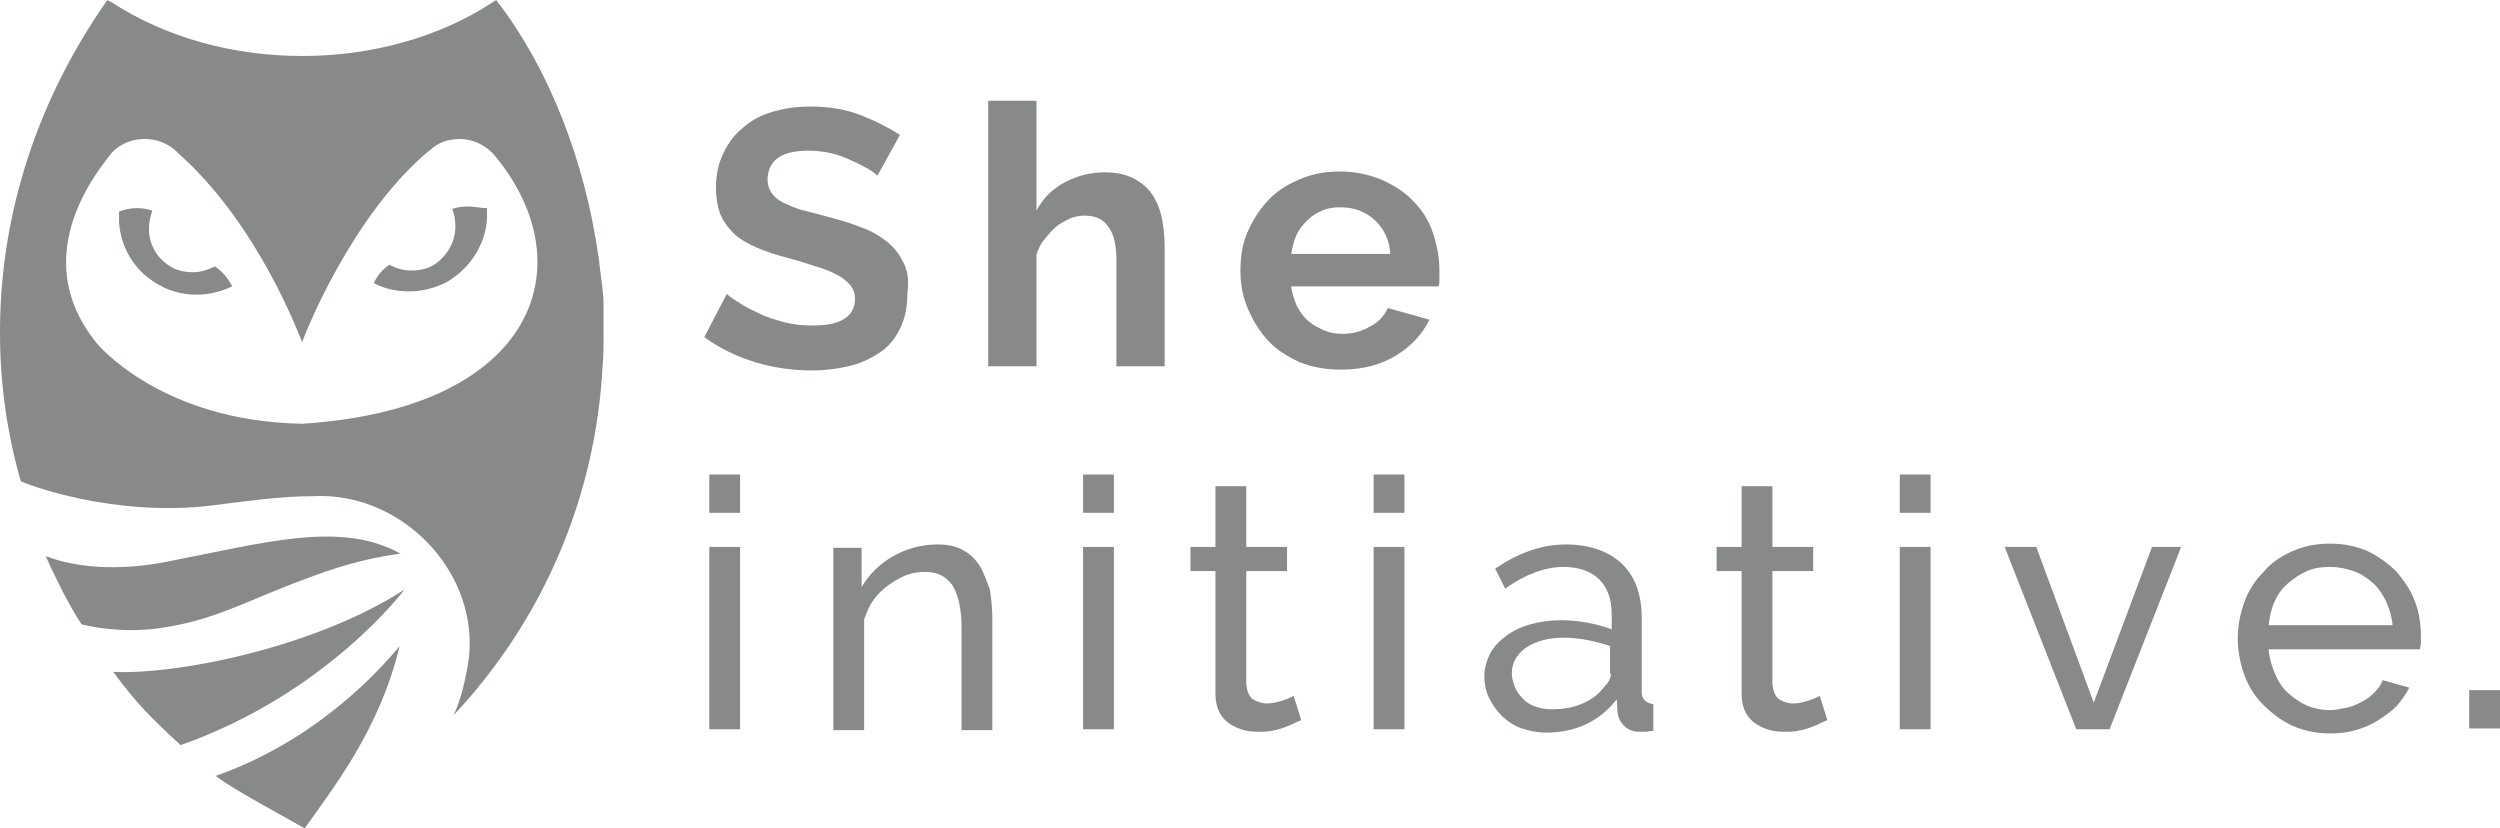 <svg width="166" height="55" viewBox="0 0 166 55" fill="none" xmlns="http://www.w3.org/2000/svg">
<g id="Group">
<path id="Vector" d="M14.262 17.689C13.819 17.91 13.322 18.076 12.825 18.076C12.438 18.076 12.106 18.02 11.774 17.91C11.553 17.855 11.387 17.744 11.222 17.634C10.448 17.136 9.895 16.252 9.895 15.257V15.146C9.895 14.704 10.005 14.317 10.116 13.985C9.784 13.875 9.453 13.819 9.066 13.819C8.623 13.819 8.236 13.93 7.905 14.04C7.905 14.151 7.905 14.262 7.905 14.427C7.905 14.538 7.905 14.649 7.905 14.759C8.015 16.417 8.9 17.855 10.171 18.684C10.392 18.85 10.669 18.96 10.945 19.126C11.608 19.402 12.272 19.568 13.046 19.568C13.93 19.568 14.704 19.347 15.423 19.015C15.091 18.407 14.704 17.965 14.262 17.689Z" fill="#888989"/>
<path id="Vector_2" d="M11.443 41.569C14.428 41.016 16.307 39.966 19.458 38.75C21.227 38.087 23.383 37.202 26.589 36.76C22.609 34.549 17.578 36.041 11 37.313C7.849 37.921 5.03 37.7 3.04 36.926C3.372 37.7 3.759 38.474 4.146 39.248C4.588 40.077 4.975 40.795 5.417 41.459C6.799 41.79 8.955 42.067 11.443 41.569Z" fill="#888989"/>
<path id="Vector_3" d="M7.518 44.609C9.01 46.654 10.116 47.76 11.995 49.474C21.724 46.047 26.865 39.137 26.865 39.137C21.116 42.896 11.885 44.83 7.518 44.609Z" fill="#888989"/>
<path id="Vector_4" d="M14.317 51.519C15.367 52.349 19.071 54.339 20.232 55.002C22.056 52.404 25.207 48.479 26.534 42.896C26.368 43.062 21.945 48.866 14.317 51.519Z" fill="#888989"/>
<path id="Vector_5" d="M166 45.825H163.955V48.368H166V45.825Z" fill="#888989"/>
<path id="Vector_6" d="M31.066 13.709C30.679 13.709 30.348 13.764 30.016 13.875C30.182 14.207 30.237 14.649 30.237 15.036V15.146C30.182 16.141 29.684 16.97 28.91 17.523C28.745 17.634 28.523 17.744 28.358 17.8C28.026 17.91 27.694 17.965 27.307 17.965C26.755 17.965 26.257 17.8 25.87 17.578C25.428 17.855 25.041 18.297 24.82 18.795C25.538 19.181 26.312 19.347 27.197 19.347C27.915 19.347 28.634 19.181 29.297 18.905C29.574 18.795 29.85 18.629 30.071 18.463C31.343 17.578 32.227 16.141 32.338 14.538C32.338 14.428 32.338 14.317 32.338 14.207C32.338 14.096 32.338 13.985 32.338 13.819C31.895 13.819 31.509 13.709 31.066 13.709Z" fill="#888989"/>
<path id="Vector_7" d="M40.077 21.061C40.077 20.84 40.077 20.619 40.077 20.398C40.077 20.342 40.077 20.287 40.077 20.232C40.077 19.79 40.021 19.292 39.966 18.85C39.911 18.408 39.855 17.965 39.8 17.523V17.468C39.8 17.357 39.745 17.192 39.745 17.081C38.861 10.835 36.539 4.643 32.946 0C32.891 0.055 32.835 0.055 32.78 0.111C25.483 4.92 14.649 4.92 7.352 0.111C7.297 0.111 7.186 0.055 7.131 0C2.543 6.523 0.055 14.041 0 21.78C0 21.89 0 22.001 0 22.111C0 25.373 0.442 28.689 1.382 31.951C1.658 32.117 7.518 34.383 14.151 33.554C16.362 33.277 18.629 32.946 20.785 32.946C27.031 32.614 32.393 38.639 30.956 44.72C30.735 45.936 30.403 46.876 30.127 47.484C35.931 41.293 39.579 33.167 40.021 24.157C40.077 23.549 40.077 22.885 40.077 22.277C40.077 22.111 40.077 21.945 40.077 21.78C40.077 21.558 40.077 21.337 40.077 21.061ZM20.066 28.137C10.613 27.971 6.412 22.775 6.412 22.775C2.543 18.021 5.03 13.156 7.186 10.448C8.236 8.9 10.613 8.844 11.829 10.171C17.136 14.87 19.845 22.222 20.066 22.719C20.177 22.332 23.383 14.151 28.634 9.895C29.131 9.453 29.795 9.231 30.514 9.231C31.509 9.231 32.393 9.729 32.946 10.448C38.805 17.634 35.599 27.142 20.066 28.137Z" fill="#888989"/>
<path id="Vector_8" d="M59.977 17.412C59.7 16.859 59.369 16.417 58.871 16.03C58.374 15.643 57.821 15.312 57.157 15.091C56.494 14.814 55.72 14.593 54.891 14.372C54.228 14.206 53.675 14.04 53.178 13.93C52.68 13.764 52.293 13.598 51.961 13.432C51.63 13.266 51.409 13.045 51.243 12.824C51.077 12.603 50.966 12.271 50.966 11.94C50.966 11.332 51.188 10.834 51.63 10.502C52.072 10.171 52.791 10.005 53.675 10.005C54.172 10.005 54.67 10.06 55.167 10.171C55.665 10.281 56.107 10.447 56.55 10.668C56.992 10.834 57.323 11.055 57.655 11.221C57.931 11.387 58.153 11.553 58.263 11.663L59.756 8.955C58.982 8.457 58.097 8.015 57.102 7.628C56.107 7.241 55.002 7.075 53.786 7.075C52.901 7.075 52.127 7.186 51.353 7.407C50.579 7.628 49.916 7.96 49.363 8.457C48.811 8.899 48.368 9.452 48.037 10.171C47.705 10.834 47.539 11.608 47.539 12.492C47.539 13.156 47.65 13.709 47.816 14.206C48.037 14.704 48.313 15.091 48.7 15.477C49.087 15.864 49.584 16.141 50.193 16.417C50.801 16.694 51.519 16.915 52.348 17.136C53.012 17.302 53.62 17.523 54.172 17.689C54.725 17.854 55.167 18.02 55.554 18.241C55.941 18.407 56.218 18.684 56.439 18.905C56.66 19.181 56.771 19.457 56.771 19.844C56.771 21.005 55.831 21.613 54.007 21.613C53.343 21.613 52.68 21.558 52.072 21.392C51.464 21.226 50.856 21.061 50.358 20.784C49.861 20.563 49.419 20.342 49.032 20.066C48.645 19.844 48.368 19.623 48.258 19.513L46.765 22.387C47.76 23.106 48.866 23.659 50.137 24.046C51.409 24.433 52.68 24.598 53.951 24.598C54.781 24.598 55.61 24.488 56.328 24.322C57.102 24.156 57.766 23.825 58.374 23.438C58.982 23.051 59.424 22.498 59.756 21.834C60.087 21.171 60.253 20.397 60.253 19.457C60.364 18.573 60.253 17.91 59.977 17.412Z" fill="#888989"/>
<path id="Vector_9" d="M76.56 12.99C76.284 12.548 75.841 12.161 75.344 11.885C74.847 11.608 74.183 11.442 73.354 11.442C72.414 11.442 71.53 11.664 70.701 12.106C69.871 12.548 69.263 13.156 68.821 13.985V6.688H65.615V24.322H68.821V16.915C68.932 16.528 69.098 16.196 69.374 15.865C69.65 15.533 69.871 15.257 70.148 15.036C70.424 14.814 70.756 14.649 71.088 14.483C71.419 14.372 71.696 14.317 72.027 14.317C72.691 14.317 73.243 14.538 73.575 15.036C73.962 15.533 74.128 16.252 74.128 17.247V24.322H77.334V16.417C77.334 15.809 77.279 15.201 77.168 14.593C77.058 13.985 76.837 13.432 76.56 12.99Z" fill="#888989"/>
<path id="Vector_10" d="M93.862 13.377C93.309 12.769 92.591 12.327 91.762 11.94C90.933 11.608 90.048 11.387 88.998 11.387C87.948 11.387 87.063 11.553 86.234 11.94C85.405 12.272 84.686 12.769 84.133 13.377C83.581 13.985 83.138 14.704 82.807 15.478C82.475 16.252 82.364 17.136 82.364 18.021C82.364 18.905 82.53 19.734 82.862 20.508C83.194 21.282 83.636 22.001 84.189 22.609C84.741 23.217 85.46 23.659 86.289 24.046C87.118 24.378 88.003 24.543 89.053 24.543C90.49 24.543 91.706 24.212 92.701 23.604C93.696 22.996 94.47 22.166 94.912 21.227L92.149 20.453C91.927 20.95 91.54 21.392 90.988 21.669C90.435 22.001 89.827 22.166 89.164 22.166C88.721 22.166 88.334 22.111 87.948 21.945C87.561 21.779 87.229 21.614 86.897 21.337C86.566 21.061 86.344 20.729 86.123 20.342C85.957 19.955 85.792 19.513 85.736 19.016H95.521C95.576 18.905 95.576 18.739 95.576 18.518C95.576 18.352 95.576 18.131 95.576 17.91C95.576 17.081 95.41 16.252 95.134 15.422C94.857 14.649 94.47 13.985 93.862 13.377ZM85.736 16.915C85.792 16.473 85.902 16.031 86.068 15.644C86.234 15.257 86.51 14.925 86.787 14.649C87.063 14.372 87.395 14.151 87.782 13.985C88.169 13.819 88.555 13.764 88.998 13.764C89.882 13.764 90.656 14.041 91.264 14.593C91.872 15.146 92.259 15.92 92.314 16.86H85.736V16.915Z" fill="#888989"/>
<path id="Vector_11" d="M49.142 36.318H47.097V48.424H49.142V36.318Z" fill="#888989"/>
<path id="Vector_12" d="M49.142 31.508H47.097V34.051H49.142V31.508Z" fill="#888989"/>
<path id="Vector_13" d="M65.062 37.589C64.786 37.147 64.399 36.76 63.957 36.539C63.514 36.262 62.907 36.152 62.243 36.152C61.193 36.152 60.198 36.428 59.313 36.926C58.429 37.423 57.71 38.142 57.213 38.971V36.373H55.333V48.479H57.379V41.127C57.544 40.685 57.71 40.242 57.987 39.855C58.263 39.468 58.595 39.137 58.982 38.861C59.369 38.584 59.756 38.363 60.143 38.197C60.585 38.031 60.972 37.976 61.414 37.976C62.243 37.976 62.796 38.252 63.238 38.861C63.625 39.468 63.846 40.408 63.846 41.68V48.479H65.891V41.182C65.891 40.464 65.836 39.8 65.726 39.137C65.504 38.584 65.339 38.031 65.062 37.589Z" fill="#888989"/>
<path id="Vector_14" d="M73.962 36.318H71.917V48.424H73.962V36.318Z" fill="#888989"/>
<path id="Vector_15" d="M73.962 31.508H71.917V34.051H73.962V31.508Z" fill="#888989"/>
<path id="Vector_16" d="M85.239 46.489C84.907 46.599 84.52 46.71 84.133 46.71C83.802 46.71 83.47 46.599 83.194 46.433C82.917 46.212 82.807 45.881 82.751 45.438V37.921H85.46V36.318H82.751V32.282H80.706V36.318H79.048V37.921H80.706V46.047C80.706 46.931 80.982 47.539 81.535 47.981C82.088 48.368 82.696 48.589 83.47 48.589C83.802 48.589 84.133 48.589 84.41 48.534C84.686 48.479 84.962 48.423 85.239 48.313C85.515 48.202 85.736 48.147 85.902 48.036C86.123 47.926 86.289 47.871 86.4 47.815L85.902 46.212C85.792 46.268 85.57 46.378 85.239 46.489Z" fill="#888989"/>
<path id="Vector_17" d="M93.254 31.508H91.209V34.051H93.254V31.508Z" fill="#888989"/>
<path id="Vector_18" d="M93.254 36.318H91.209V48.424H93.254V36.318Z" fill="#888989"/>
<path id="Vector_19" d="M109.008 45.936V41.016C109.008 39.468 108.566 38.252 107.682 37.423C106.797 36.594 105.526 36.152 103.978 36.152C102.375 36.152 100.827 36.705 99.279 37.755L99.943 39.082C101.269 38.142 102.596 37.644 103.812 37.644C104.807 37.644 105.636 37.921 106.189 38.474C106.742 39.026 107.018 39.8 107.018 40.795V41.79C106.576 41.624 106.023 41.459 105.415 41.348C104.807 41.237 104.199 41.182 103.646 41.182C102.928 41.182 102.209 41.293 101.601 41.459C100.993 41.624 100.44 41.901 99.998 42.232C99.556 42.564 99.169 42.951 98.948 43.393C98.727 43.836 98.561 44.333 98.561 44.886C98.561 45.439 98.671 45.936 98.892 46.378C99.114 46.821 99.39 47.208 99.777 47.594C100.164 47.926 100.551 48.203 101.048 48.368C101.546 48.534 102.099 48.645 102.651 48.645C103.591 48.645 104.476 48.479 105.305 48.092C106.134 47.705 106.797 47.152 107.35 46.434L107.405 47.318C107.461 47.65 107.571 47.926 107.848 48.203C108.069 48.424 108.4 48.589 108.787 48.589C108.953 48.589 109.064 48.589 109.229 48.589C109.395 48.589 109.561 48.534 109.782 48.534V46.765C109.229 46.655 109.008 46.378 109.008 45.936ZM106.963 44.72C106.963 45.052 106.797 45.328 106.521 45.604C106.189 46.047 105.747 46.434 105.084 46.71C104.476 46.986 103.757 47.097 103.038 47.097C102.651 47.097 102.32 47.042 101.988 46.931C101.656 46.821 101.38 46.655 101.159 46.434C100.938 46.212 100.717 45.936 100.606 45.66C100.496 45.383 100.385 45.052 100.385 44.72C100.385 44.001 100.717 43.449 101.325 43.006C101.988 42.564 102.817 42.343 103.812 42.343C104.862 42.343 105.913 42.564 106.908 42.896V44.72H106.963Z" fill="#888989"/>
<path id="Vector_20" d="M120.175 46.489C119.843 46.599 119.456 46.71 119.069 46.71C118.737 46.71 118.406 46.599 118.129 46.433C117.853 46.212 117.742 45.881 117.687 45.438V37.921H120.396V36.318H117.687V32.282H115.642V36.318H113.983V37.921H115.642V46.047C115.642 46.931 115.918 47.539 116.471 47.981C117.024 48.368 117.632 48.589 118.406 48.589C118.737 48.589 119.069 48.589 119.345 48.534C119.622 48.479 119.898 48.423 120.175 48.313C120.451 48.202 120.672 48.147 120.838 48.036C121.059 47.926 121.225 47.871 121.335 47.815L120.838 46.212C120.727 46.268 120.506 46.378 120.175 46.489Z" fill="#888989"/>
<path id="Vector_21" d="M128.19 36.318H126.145V48.424H128.19V36.318Z" fill="#888989"/>
<path id="Vector_22" d="M128.19 31.508H126.145V34.051H128.19V31.508Z" fill="#888989"/>
<path id="Vector_23" d="M139.024 46.655L135.21 36.318H133.11L137.864 48.424H140.075L144.829 36.318H142.894L139.024 46.655Z" fill="#888989"/>
<path id="Vector_24" d="M160.362 39.966C160.085 39.192 159.643 38.584 159.146 37.976C158.593 37.423 157.985 36.981 157.211 36.594C156.437 36.262 155.608 36.096 154.723 36.096C153.784 36.096 152.954 36.262 152.236 36.594C151.462 36.925 150.799 37.368 150.301 37.976C149.748 38.528 149.306 39.192 149.03 39.966C148.753 40.74 148.587 41.513 148.587 42.398C148.587 43.227 148.753 44.056 149.03 44.83C149.306 45.604 149.748 46.267 150.301 46.82C150.854 47.373 151.517 47.87 152.236 48.202C153.01 48.534 153.839 48.7 154.723 48.7C155.331 48.7 155.884 48.644 156.437 48.478C156.99 48.313 157.487 48.092 157.929 47.815C158.372 47.539 158.814 47.207 159.146 46.875C159.477 46.489 159.754 46.102 159.975 45.659L158.206 45.162C158.095 45.493 157.874 45.77 157.653 45.991C157.432 46.212 157.156 46.433 156.824 46.599C156.492 46.765 156.161 46.931 155.829 46.986C155.497 47.041 155.11 47.152 154.723 47.152C154.171 47.152 153.673 47.041 153.231 46.875C152.733 46.654 152.346 46.378 151.959 46.046C151.572 45.715 151.296 45.272 151.075 44.775C150.854 44.277 150.688 43.725 150.633 43.117H160.693C160.693 43.061 160.693 42.951 160.749 42.785C160.749 42.619 160.749 42.508 160.749 42.343C160.749 41.458 160.638 40.684 160.362 39.966ZM150.633 41.569C150.688 41.016 150.799 40.463 151.02 39.966C151.241 39.468 151.517 39.081 151.904 38.749C152.291 38.418 152.678 38.142 153.176 37.92C153.673 37.699 154.171 37.644 154.723 37.644C155.276 37.644 155.774 37.755 156.271 37.92C156.769 38.086 157.156 38.363 157.543 38.694C157.929 39.026 158.206 39.468 158.427 39.91C158.648 40.408 158.814 40.905 158.869 41.513H150.633V41.569Z" fill="#888989"/>
</g>
</svg>
